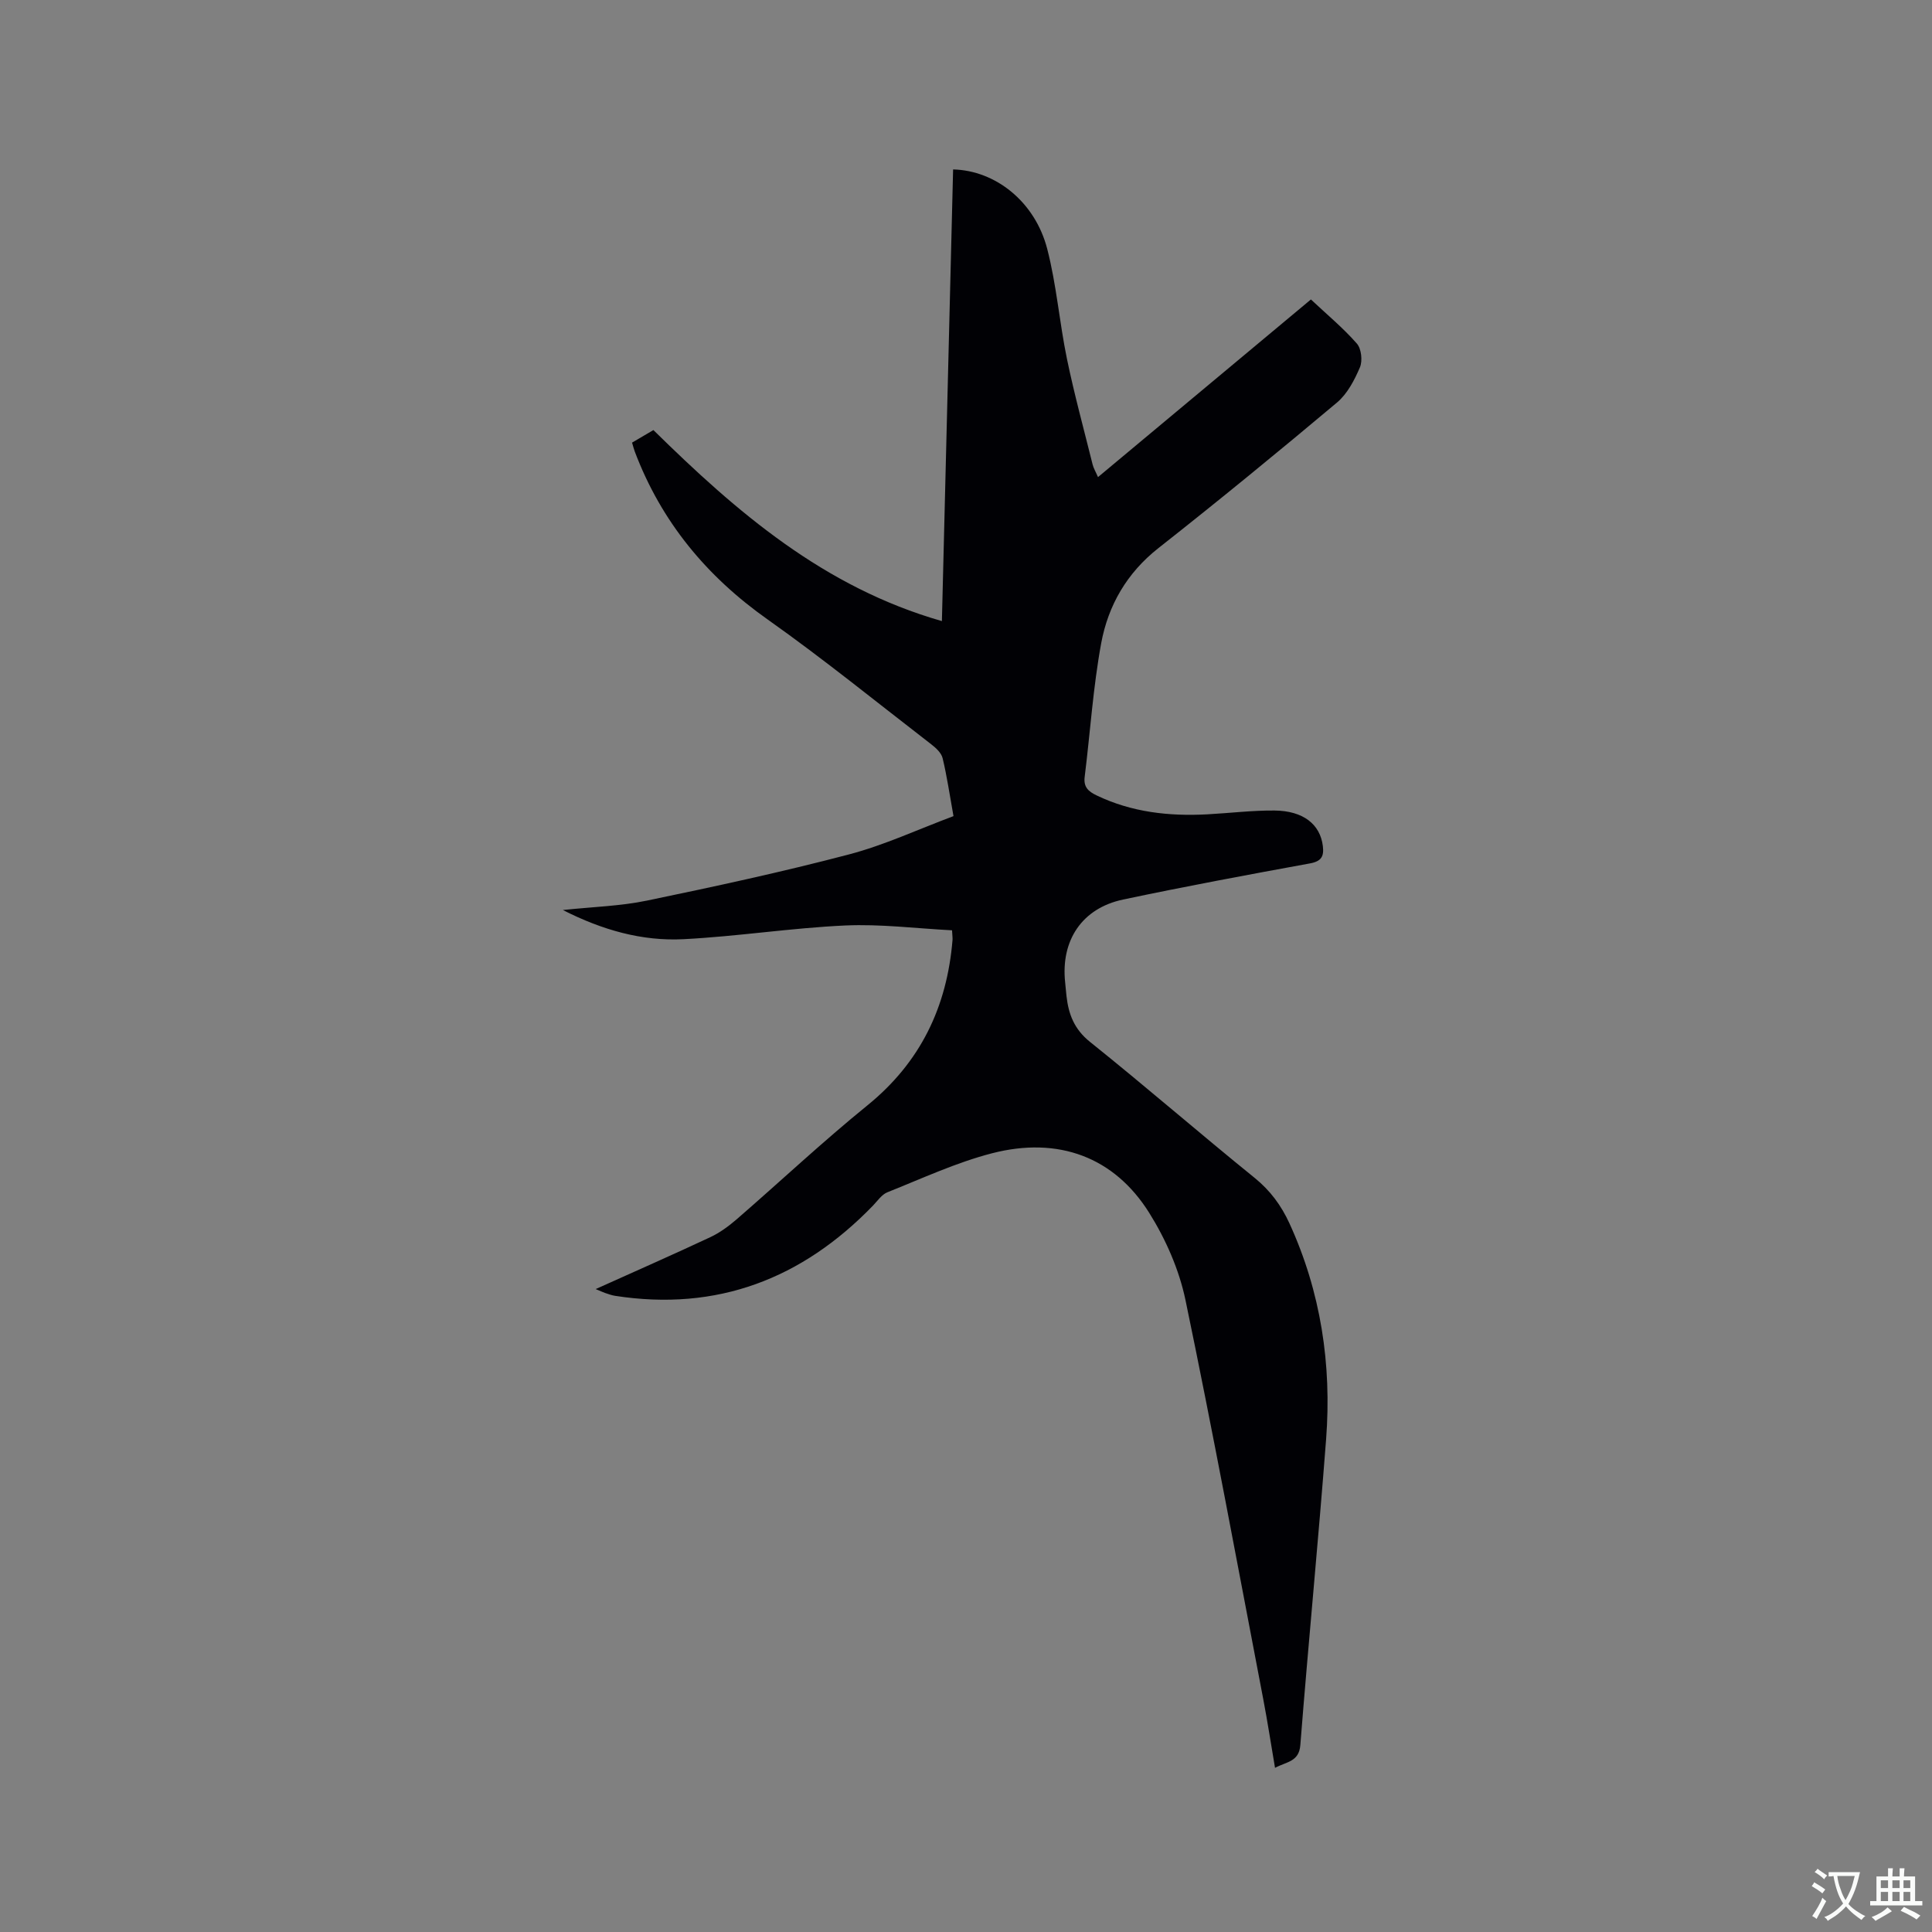 <svg enable-background="new 0 0 400 400" viewBox="0 0 400 400" xmlns="http://www.w3.org/2000/svg"><rect x="0" y="0" width="400" height="400" fill="#808080" stroke="none"/><path d="m123.33 266.89c8.34-3.76 16.08-7.16 23.74-10.75 1.96-.92 3.79-2.27 5.44-3.69 9.04-7.84 17.78-16.05 27.07-23.59 11.01-8.93 16.49-20.4 17.63-34.26.03-.4-.04-.82-.1-1.99-7.39-.38-14.78-1.33-22.1-1-11.19.51-22.33 2.27-33.52 2.84-8.55.43-16.72-1.86-24.96-6.04 6.22-.66 11.92-.81 17.41-1.95 13.99-2.9 27.97-5.92 41.79-9.55 7.39-1.94 14.42-5.23 21.68-7.94-.82-4.54-1.36-8.31-2.25-11.99-.26-1.09-1.37-2.12-2.33-2.86-11.24-8.67-22.27-17.64-33.85-25.83-12.71-8.97-22.07-20.28-27.56-34.81-.18-.49-.31-1-.56-1.84 1.42-.83 2.84-1.67 4.42-2.6 17.23 16.95 35.28 32.56 59.73 39.55.78-31.35 1.55-62.43 2.32-93.51 8.78.21 16.95 6.68 19.48 16.43 1.93 7.45 2.53 15.23 4.09 22.79 1.52 7.35 3.51 14.6 5.32 21.89.2.78.64 1.5 1.11 2.59 14.84-12.38 29.45-24.57 44.08-36.78 3.31 3.11 6.67 5.89 9.51 9.13.94 1.06 1.21 3.57.64 4.92-1.13 2.65-2.61 5.49-4.75 7.29-12.17 10.22-24.47 20.3-36.96 30.13-6.55 5.15-10.41 11.87-11.86 19.7-1.68 9.13-2.27 18.45-3.42 27.68-.26 2.1.75 3 2.45 3.82 7.28 3.5 14.99 4.35 22.92 3.93 4.65-.25 9.3-.83 13.95-.79 5.97.06 9.44 2.88 9.99 7.34.26 2.13-.27 3.17-2.67 3.61-12.92 2.36-25.83 4.76-38.68 7.48-8.52 1.8-12.94 8.47-12 17.17.1.95.17 1.9.28 2.85.43 3.76 1.61 6.84 4.86 9.45 11.5 9.21 22.63 18.88 34.08 28.15 3.25 2.63 5.52 5.73 7.22 9.43 6.5 14.21 8.76 29.19 7.59 44.64-1.61 21.13-3.68 42.23-5.34 63.36-.27 3.48-2.8 3.42-5.24 4.72-.84-4.92-1.55-9.59-2.44-14.23-5.28-27.56-10.38-55.15-16.1-82.62-1.31-6.28-4.08-12.58-7.5-18.04-7.23-11.56-18.82-15.9-32.58-12.34-7.42 1.92-14.48 5.22-21.64 8.07-1.17.47-2.03 1.77-2.97 2.75-14.67 15.17-32.27 21.96-53.39 18.69-.73-.11-1.43-.38-2.13-.61-.4-.14-.76-.32-1.9-.79z" fill="#010105"/><g fill="#fafbfa"><path d="m377.9 391.2c-.2.3-.4.5-.6.8-.7-.6-1.4-1-2.2-1.5.2-.3.4-.5.5-.8.6.4 1.4.8 2.3 1.5zm-1.8 6.1c-.2-.2-.5-.4-.9-.6.4-.6.8-1.2 1.2-1.9s.7-1.3.9-1.9c.3.3.5.5.8.7-.7 1.3-1.4 2.6-2 3.7zm2.2-9c-.3.3-.5.5-.6.8-.6-.6-1.3-1.1-2-1.5.3-.3.5-.5.6-.7.6.5 1.3.9 2 1.4zm.3.2v-.9h2 4.5c-.3 1.3-.6 2.5-1 3.6s-.9 2.1-1.4 3c.4.5 1 1 1.6 1.4s1.2.8 1.9 1.1c-.3.2-.5.4-.8.8-.4-.3-1-.7-1.6-1.2s-1.2-1.1-1.6-1.6c-.5.6-1.1 1.1-1.7 1.6s-1.4.9-2.1 1.4c-.1-.3-.3-.5-.7-.8.6-.2 1.2-.5 1.9-1s1.4-1.1 2-1.8c-.5-.8-.9-1.6-1.2-2.5s-.6-2-.8-3.2c-.4.1-.7.1-1 .1zm2.5 2.7c.3 1 .7 1.7 1 2.2.3-.5.6-1.1 1-2s.6-1.9.9-3h-3.2-.4c.1.9.3 1.8.7 2.8z"/><path d="m396.5 388.5v1.5 3.6h1.5v.9c-.4 0-1 0-1.7 0h-7.9c-.5 0-.9 0-1.2 0v-.9h1.3v-3.5c0-.7 0-1.2 0-1.6h2.4c0-.8 0-1.4 0-1.7h1c0 .3-.1.8-.1 1.7h1.5c0-.8 0-1.4 0-1.7h1c0 .3-.1.9-.1 1.7zm-8.2 9.2c-.2-.3-.5-.5-.8-.8.8-.3 1.4-.6 1.9-.9s1-.7 1.4-1.1c.3.3.6.5.9.8-1.6 1-2.8 1.6-3.4 2zm2.6-6.8v-1.6h-1.5v1.6zm0 2.7v-1.9h-1.5v1.9zm2.4-2.7v-1.6h-1.5v1.6zm0 2.7v-1.9h-1.5v1.9zm.2 2 .7-.8c.4.2.9.5 1.6.8s1.3.7 1.8 1c-.3.3-.5.5-.8.8-.4-.3-1.5-1-3.3-1.8zm2-4.7v-1.6h-1.4v1.6zm0 2.7v-1.9h-1.4v1.9z"/></g></svg>
